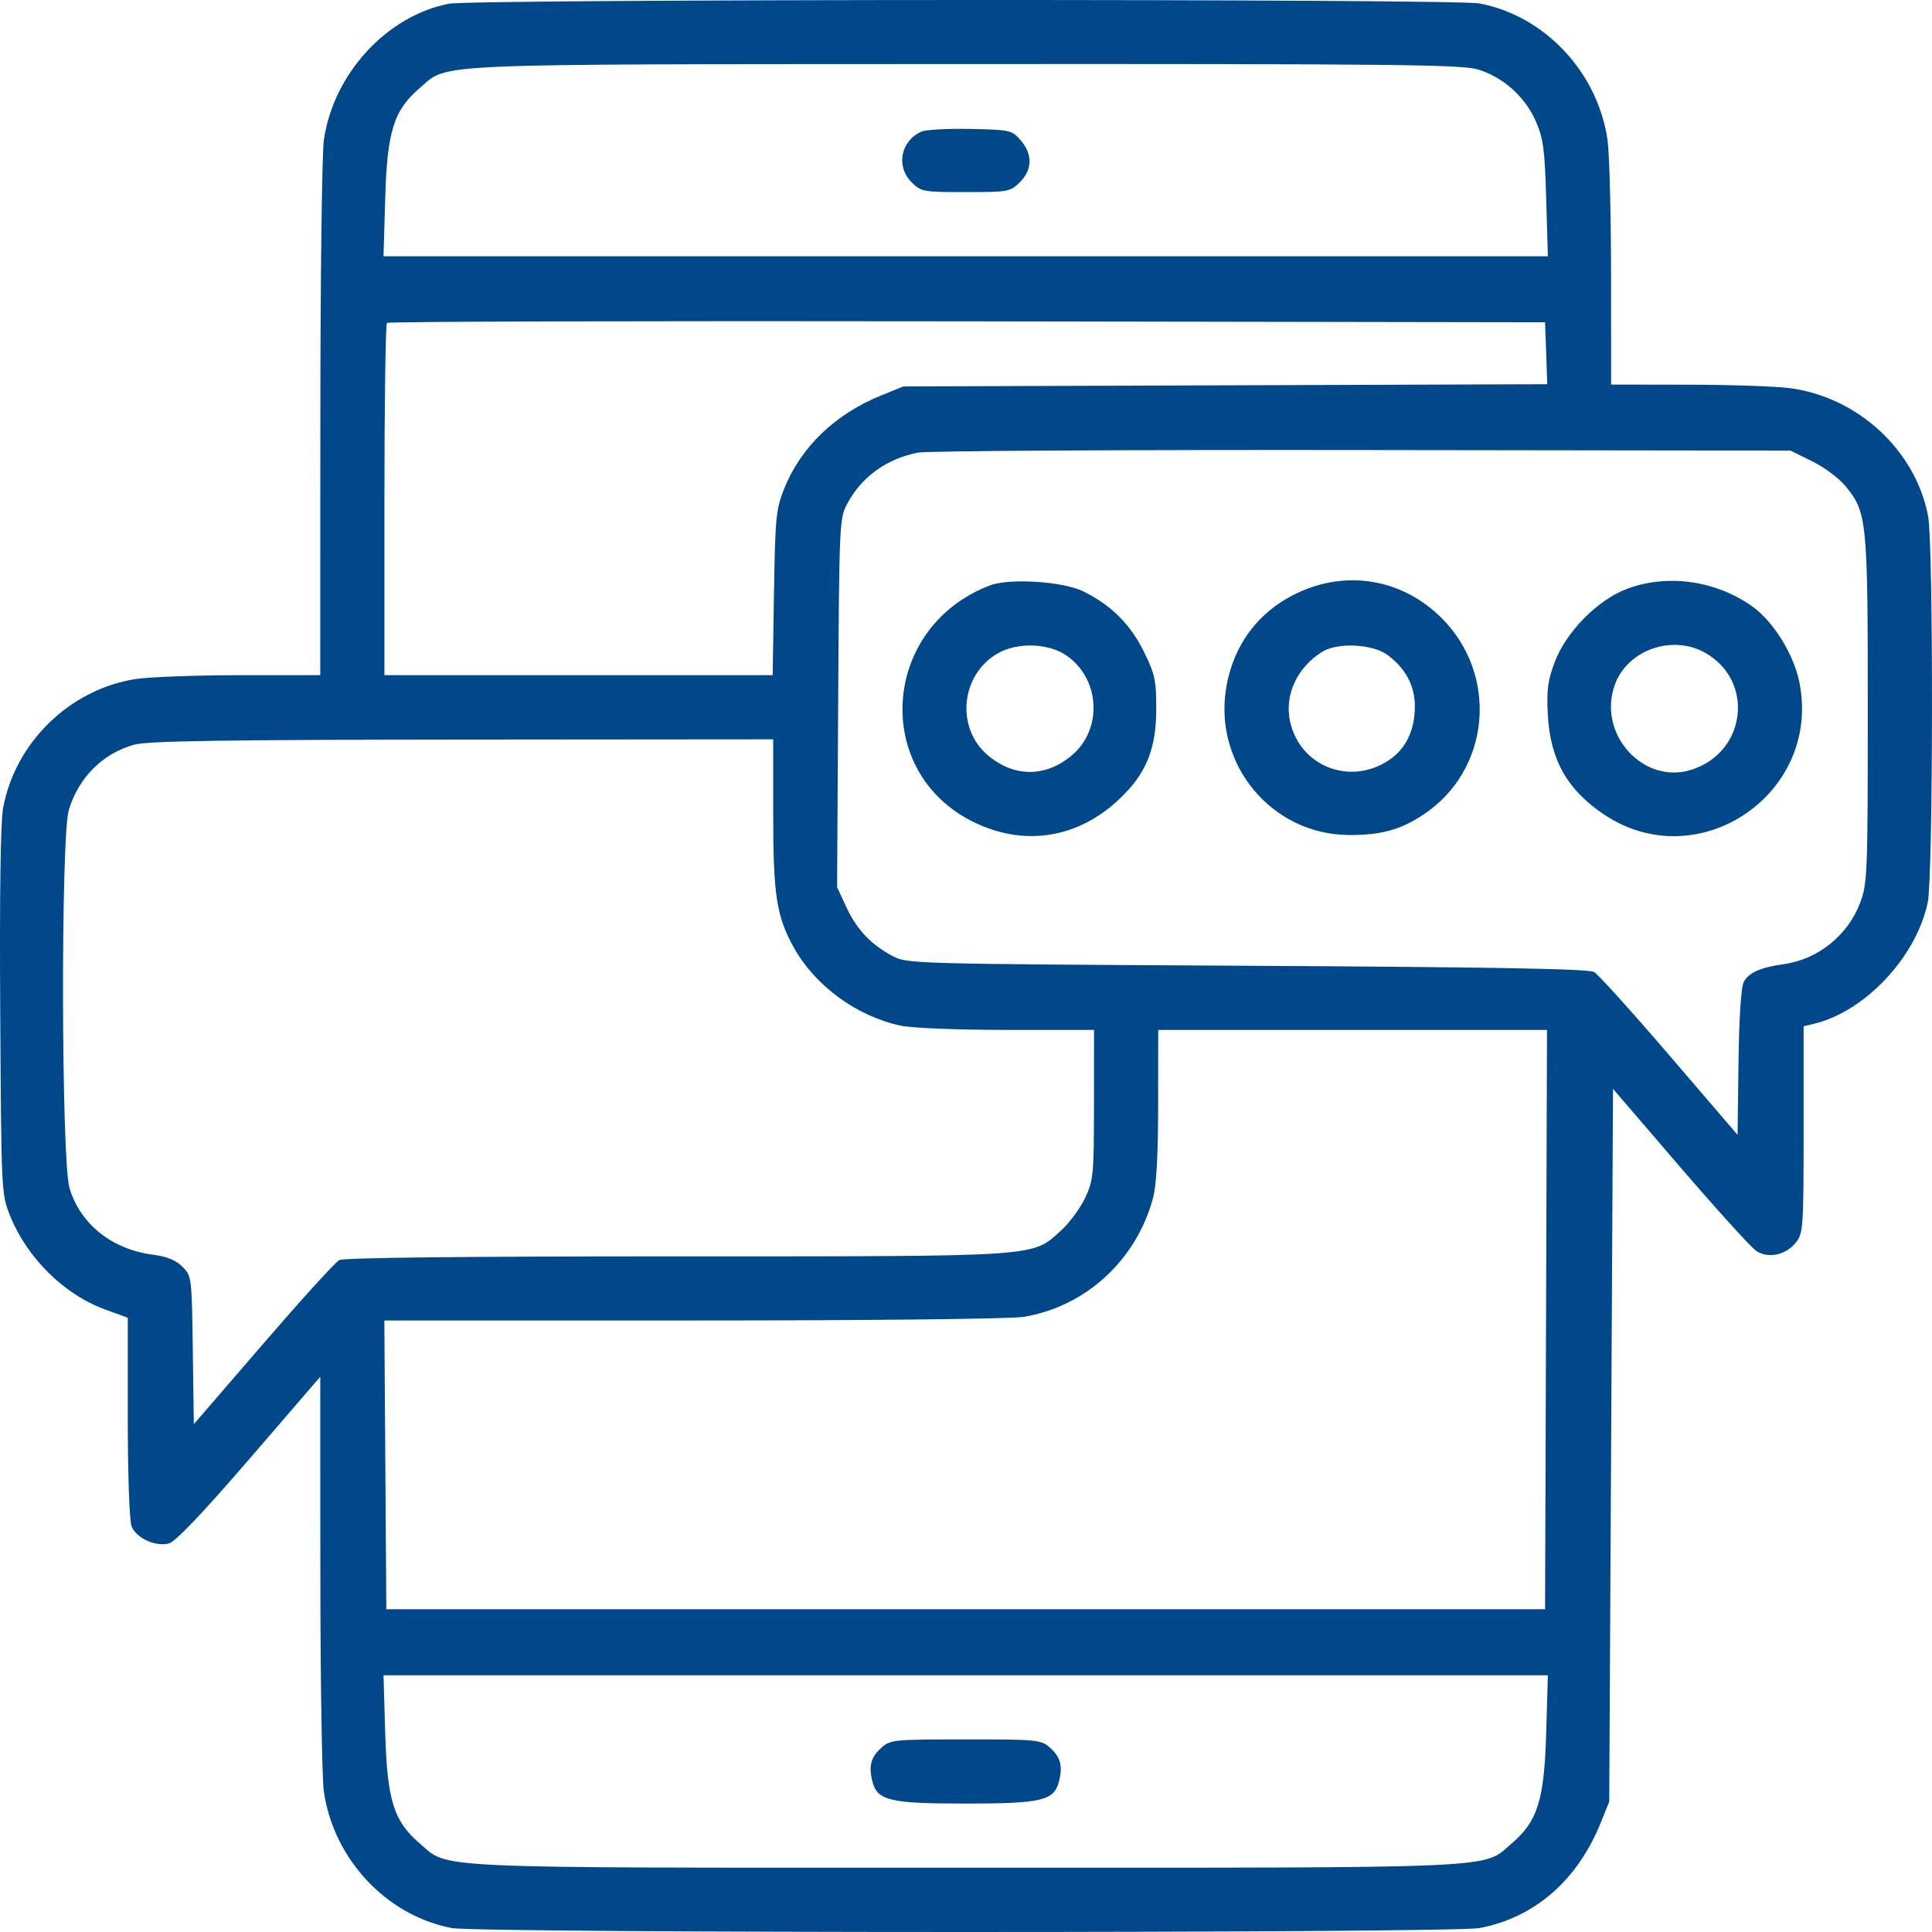 <svg width="97" height="97" viewBox="0 0 97 97" fill="none" xmlns="http://www.w3.org/2000/svg">
    <path fill-rule="evenodd" clip-rule="evenodd" d="M22.532 0.188C19.409 0.8 16.74 3.71 16.26 7.028C16.165 7.685 16.086 14 16.084 21.06L16.08 33.898L12.053 33.899C9.838 33.9 7.472 33.988 6.794 34.095C3.492 34.618 0.761 37.282 0.155 40.571C0.027 41.263 -0.025 44.958 0.011 50.803C0.067 59.885 0.07 59.959 0.509 61.047C1.362 63.16 3.224 64.997 5.269 65.742L6.415 66.16V71.144C6.415 73.982 6.496 76.34 6.603 76.622C6.831 77.221 7.799 77.669 8.481 77.491C8.81 77.406 10.156 75.992 12.527 73.243L16.08 69.122L16.084 78.937C16.086 84.335 16.165 89.29 16.26 89.947C16.752 93.349 19.413 96.185 22.691 96.802C24.09 97.066 72.88 97.066 74.279 96.802C77.043 96.282 79.194 94.415 80.365 91.52L80.795 90.457L80.89 72.563L80.985 54.669L84.351 58.587C86.203 60.741 87.926 62.641 88.181 62.808C88.788 63.205 89.67 63.013 90.173 62.374C90.534 61.916 90.554 61.613 90.554 56.708V51.526L91.076 51.401C93.648 50.782 96.215 48.043 96.787 45.304C97.06 44.002 97.075 27.351 96.805 25.918C96.183 22.614 93.275 19.927 89.842 19.485C89.14 19.394 86.838 19.317 84.727 19.314L80.89 19.308L80.886 13.765C80.884 10.717 80.804 7.685 80.709 7.028C80.217 3.626 77.557 0.79 74.279 0.173C73.005 -0.067 23.758 -0.053 22.532 0.188ZM74.184 3.482C75.452 3.858 76.566 4.85 77.106 6.083C77.485 6.948 77.557 7.483 77.63 9.976L77.714 12.865H48.485H19.255L19.34 9.976C19.438 6.589 19.766 5.539 21.075 4.419C22.541 3.164 21.054 3.229 48.403 3.215C69.788 3.204 73.372 3.241 74.184 3.482ZM46.279 6.603C45.228 7.048 44.965 8.346 45.763 9.145C46.246 9.627 46.336 9.644 48.485 9.644C50.633 9.644 50.724 9.627 51.207 9.145C51.837 8.515 51.852 7.751 51.249 7.049C50.806 6.534 50.73 6.516 48.739 6.474C47.609 6.45 46.502 6.508 46.279 6.603ZM77.629 17.735L77.683 19.29L61.521 19.346L45.358 19.402L44.271 19.841C41.93 20.787 40.208 22.439 39.367 24.548C38.961 25.565 38.92 25.991 38.859 29.776L38.794 33.898H29.047H19.301V25.118C19.301 20.29 19.358 16.282 19.428 16.212C19.498 16.142 32.609 16.107 48.564 16.133L77.573 16.181L77.629 17.735ZM90.977 23.157C91.574 23.45 92.323 24.004 92.641 24.388C93.739 25.715 93.776 26.088 93.776 35.63C93.776 43.831 93.755 44.36 93.398 45.314C92.787 46.948 91.283 48.164 89.579 48.403C88.388 48.57 87.792 48.834 87.547 49.305C87.414 49.562 87.314 51.099 87.285 53.349L87.238 56.978L83.827 53.002C81.951 50.815 80.246 48.926 80.037 48.804C79.758 48.641 75.142 48.557 62.603 48.488C45.603 48.393 45.545 48.392 44.787 47.986C43.713 47.41 43.004 46.652 42.48 45.519L42.028 44.539L42.082 35.287C42.135 26.22 42.145 26.019 42.545 25.276C43.271 23.931 44.506 23.041 46.083 22.724C46.518 22.637 56.553 22.579 68.383 22.595L89.891 22.623L90.977 23.157ZM49.717 29.387C44.231 31.46 43.75 38.809 48.937 41.3C51.589 42.572 54.377 42.032 56.482 39.839C57.613 38.66 58.047 37.49 58.051 35.6C58.054 34.155 57.99 33.855 57.431 32.718C56.752 31.338 55.783 30.376 54.374 29.684C53.373 29.192 50.687 29.021 49.717 29.387ZM65.47 29.627C63.322 30.51 61.935 32.261 61.56 34.561C60.937 38.395 63.858 41.895 67.704 41.922C69.331 41.934 70.301 41.67 71.467 40.897C74.823 38.674 75.265 33.916 72.383 31.034C70.516 29.167 67.889 28.632 65.47 29.627ZM81.65 29.579C80.192 30.139 78.626 31.734 78.06 33.236C77.708 34.169 77.646 34.642 77.712 35.887C77.832 38.146 78.688 39.661 80.543 40.9C85.24 44.036 91.409 39.902 90.356 34.325C90.082 32.872 89.028 31.173 87.928 30.411C86.073 29.126 83.664 28.806 81.65 29.579ZM53.571 32.928C55.245 34.12 55.363 36.619 53.808 37.928C52.495 39.033 50.918 39.033 49.605 37.928C47.97 36.553 48.227 33.874 50.096 32.801C51.09 32.231 52.672 32.289 53.571 32.928ZM69.664 32.885C70.572 33.558 71.036 34.428 71.036 35.46C71.036 36.67 70.583 37.605 69.721 38.176C67.785 39.457 65.286 38.484 64.777 36.252C64.473 34.918 65.103 33.529 66.376 32.729C67.149 32.243 68.91 32.326 69.664 32.885ZM85.605 32.771C88.088 34.166 87.694 37.734 84.957 38.637C82.508 39.445 80.15 36.822 81.092 34.336C81.742 32.62 83.965 31.849 85.605 32.771ZM38.82 40.869C38.82 44.958 38.985 46.017 39.866 47.59C40.941 49.51 43.025 51.029 45.225 51.496C45.803 51.618 48.078 51.709 50.579 51.709H54.928L54.926 55.451C54.924 58.972 54.898 59.249 54.482 60.141C54.239 60.662 53.691 61.403 53.264 61.788C51.786 63.12 52.419 63.078 33.941 63.078C23.332 63.078 17.255 63.145 17.03 63.266C16.836 63.369 15.115 65.265 13.204 67.479L9.732 71.504L9.68 67.786C9.629 64.11 9.624 64.064 9.158 63.597C8.831 63.27 8.381 63.087 7.693 62.997C5.618 62.729 4.028 61.46 3.489 59.644C3.077 58.257 3.048 42.02 3.455 40.668C3.949 39.026 5.173 37.811 6.76 37.383C7.438 37.201 11.328 37.141 23.234 37.132L38.82 37.119V40.869ZM77.622 66.251L77.573 80.794H48.485H19.396L19.346 73.546L19.297 66.299L34.791 66.298C43.711 66.297 50.753 66.22 51.388 66.116C54.509 65.605 57.056 63.265 57.892 60.141C58.062 59.503 58.146 57.97 58.147 55.451L58.15 51.709H67.91H77.671L77.622 66.251ZM77.63 86.999C77.531 90.384 77.203 91.436 75.897 92.554C74.396 93.838 75.859 93.773 48.485 93.773C21.111 93.773 22.573 93.838 21.073 92.554C19.767 91.436 19.438 90.384 19.34 86.999L19.255 84.11H48.485H77.714L77.63 86.999ZM44.242 87.757C43.718 88.229 43.602 88.681 43.806 89.459C44.055 90.405 44.685 90.552 48.485 90.552C52.284 90.552 52.915 90.405 53.163 89.459C53.368 88.681 53.252 88.229 52.728 87.757C52.27 87.346 52.127 87.331 48.485 87.331C44.843 87.331 44.7 87.346 44.242 87.757Z" fill="#004889"/>
</svg>
